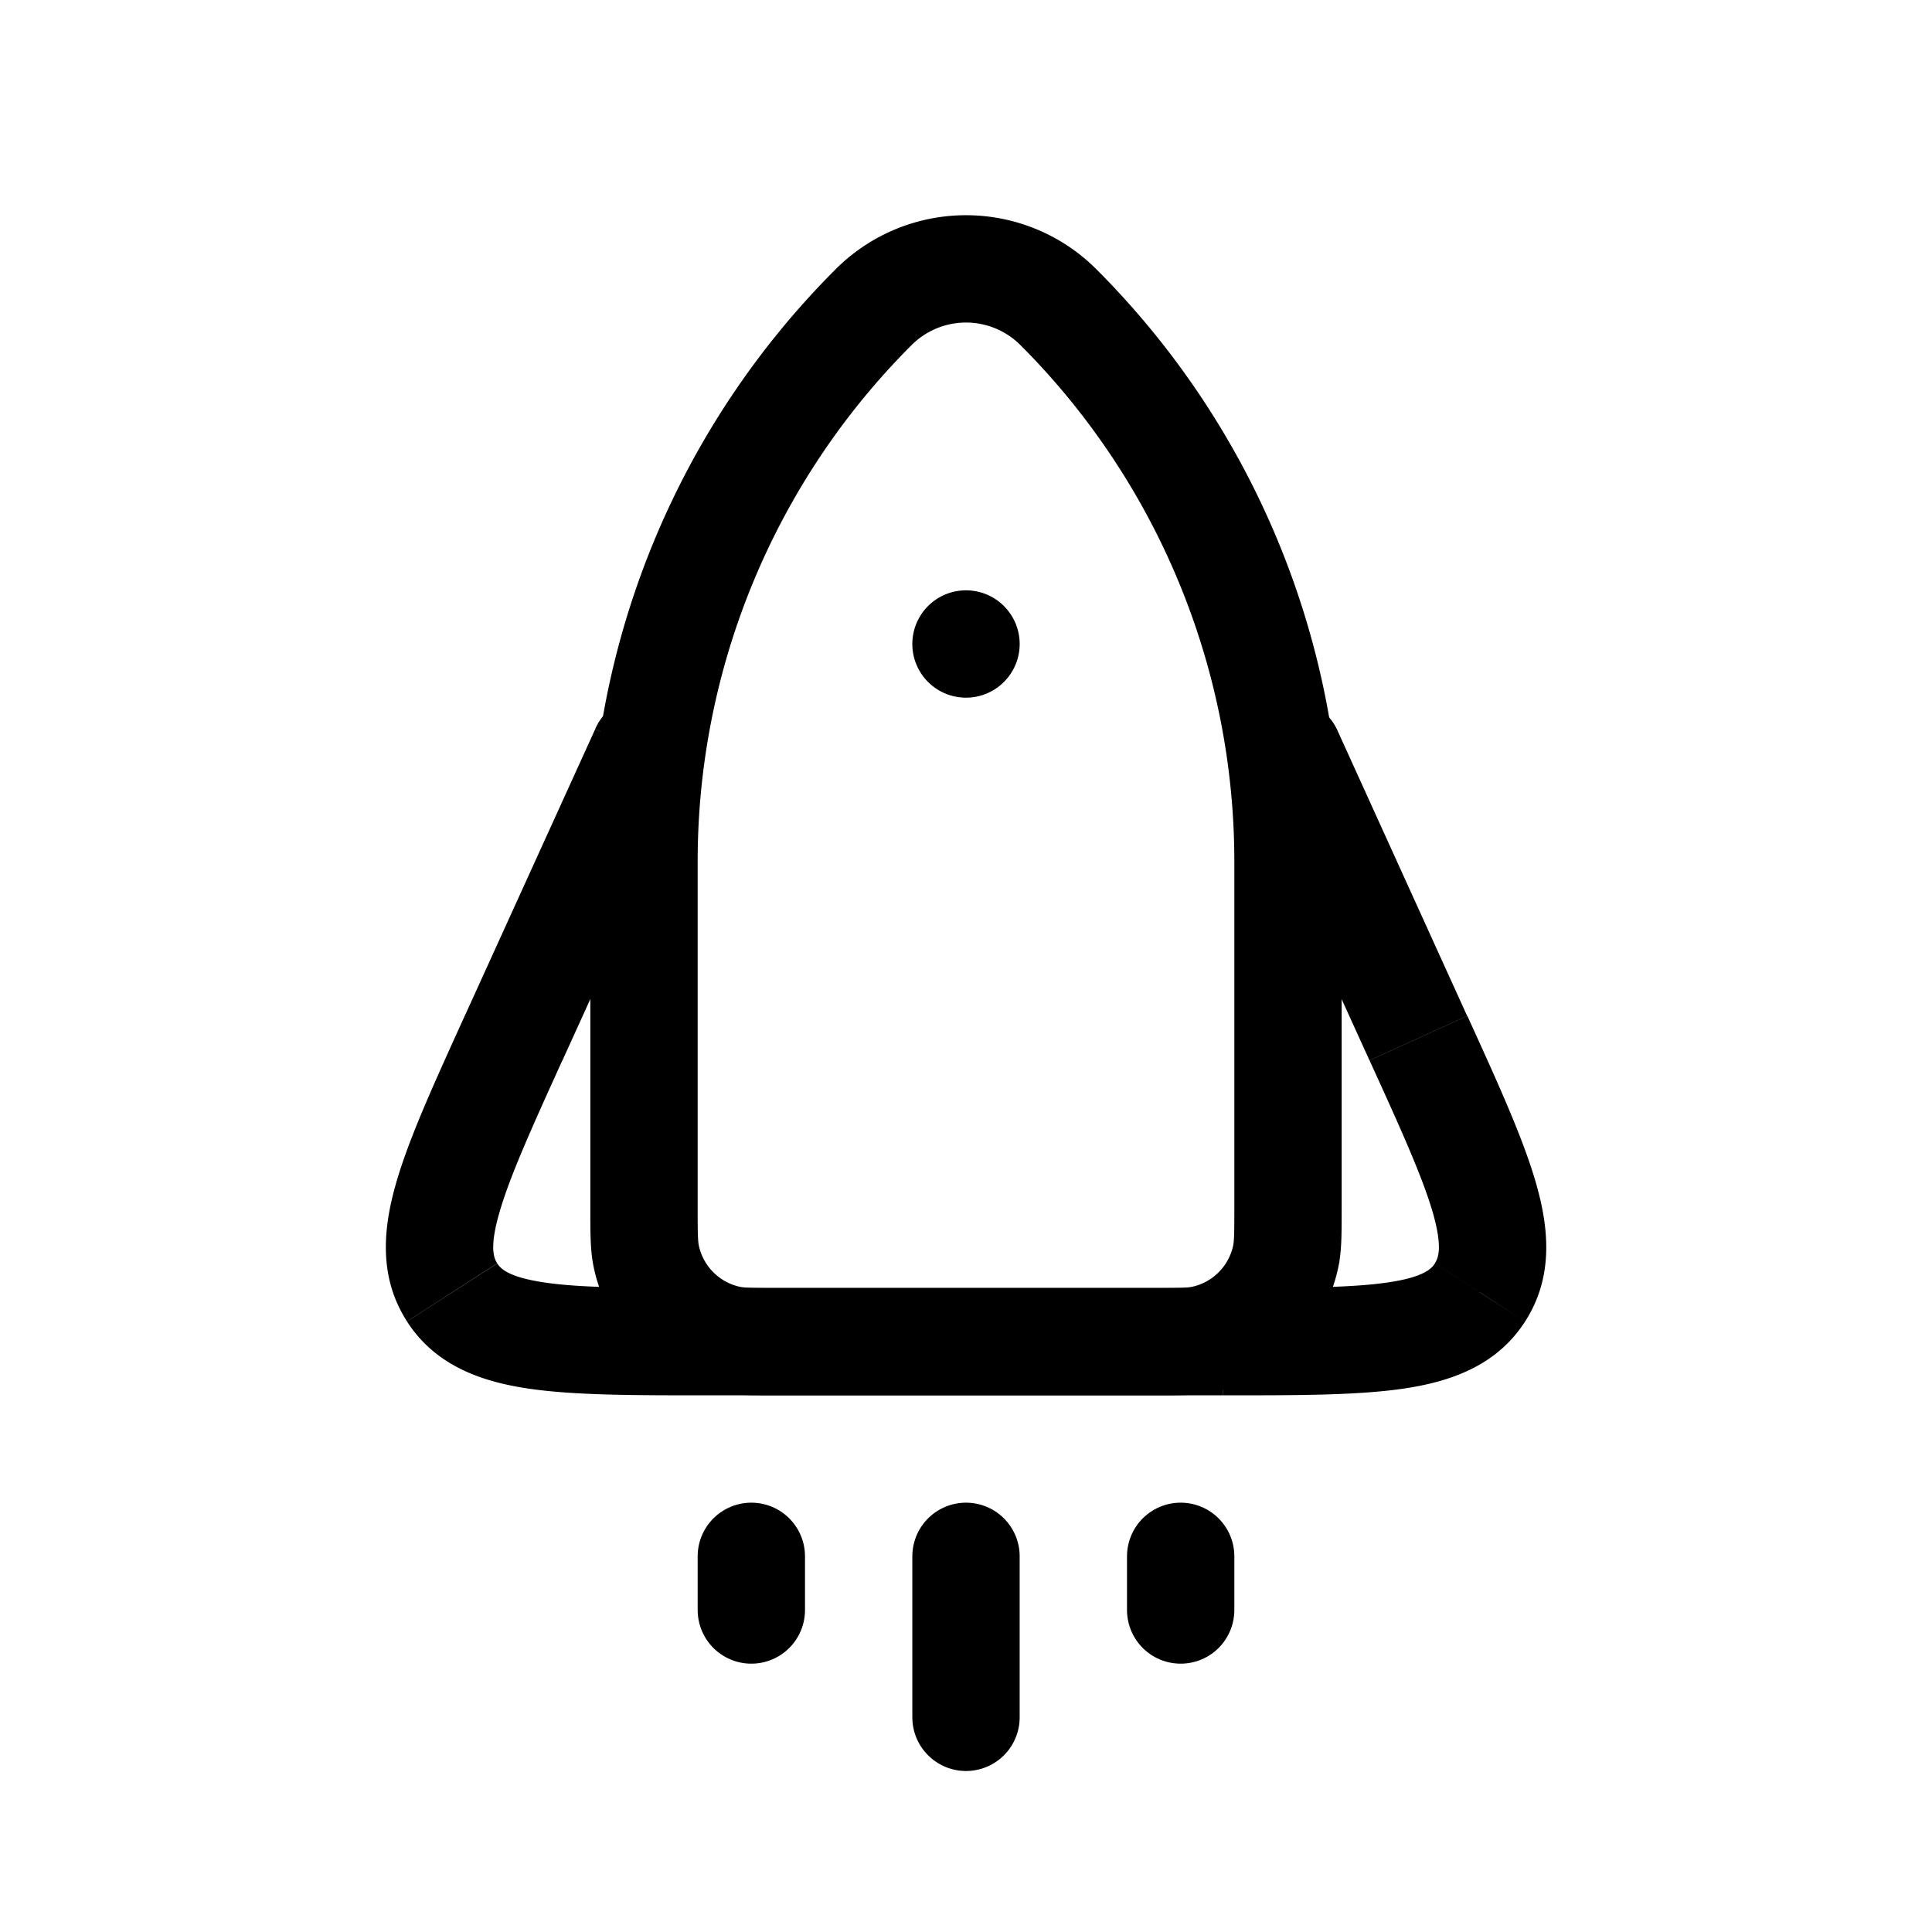 <svg fill="none" height="18" width="18" xmlns="http://www.w3.org/2000/svg"><path d="m6 8.025c0-1.937.77-3.795 2.14-5.164a1.217 1.217 0 0 1 1.72 0 7.304 7.304 0 0 1 2.14 5.164v3.219c0 .238 0 .357-.02.456a1 1 0 0 1 -.78.78c-.1.02-.218.02-.456.02h-3.488c-.238 0-.357 0-.456-.02a1 1 0 0 1 -.78-.78c-.02-.1-.02-.218-.02-.456z" stroke="currentColor"/><path d="m9.5 6a.5.5 0 1 1 -1 0 .5.5 0 0 1 1 0zm2.955.793a.5.5 0 0 0 -.91.414zm-6 .414a.5.5 0 1 0 -.91-.414zm7.333 4.834.42.271-.42-.27zm-8.548-2.161 1.215-2.672-.91-.414-1.215 2.671.91.414zm6.154 2.12h-4.788v1h4.788zm.15-4.793 1.215 2.672.91-.414-1.214-2.672-.91.414zm-.149 5.793c.683 0 1.252.001 1.684-.063.44-.065.867-.215 1.13-.625l-.84-.541c-.032.049-.104.128-.437.177-.34.05-.82.052-1.537.052zm1.365-3.12c.297.651.494 1.089.59 1.42.092.324.05.422.018.47l.841.542c.264-.41.225-.86.102-1.287-.12-.42-.357-.938-.64-1.56l-.91.414zm-8.43-.416c-.282.622-.52 1.14-.64 1.56-.123.428-.162.878.102 1.287l.84-.541c-.031-.05-.073-.147.02-.47.095-.332.292-.77.588-1.422zm2.276 2.536c-.716 0-1.196-.001-1.537-.052-.333-.05-.405-.128-.436-.177l-.841.541c.264.41.69.56 1.13.625.432.064 1.001.063 1.684.063z" fill="currentColor"/><path d="m9 14.5v1.5m2-1.5v.5m-4-.5v.5" stroke="currentColor" stroke-linecap="round"/></svg>
